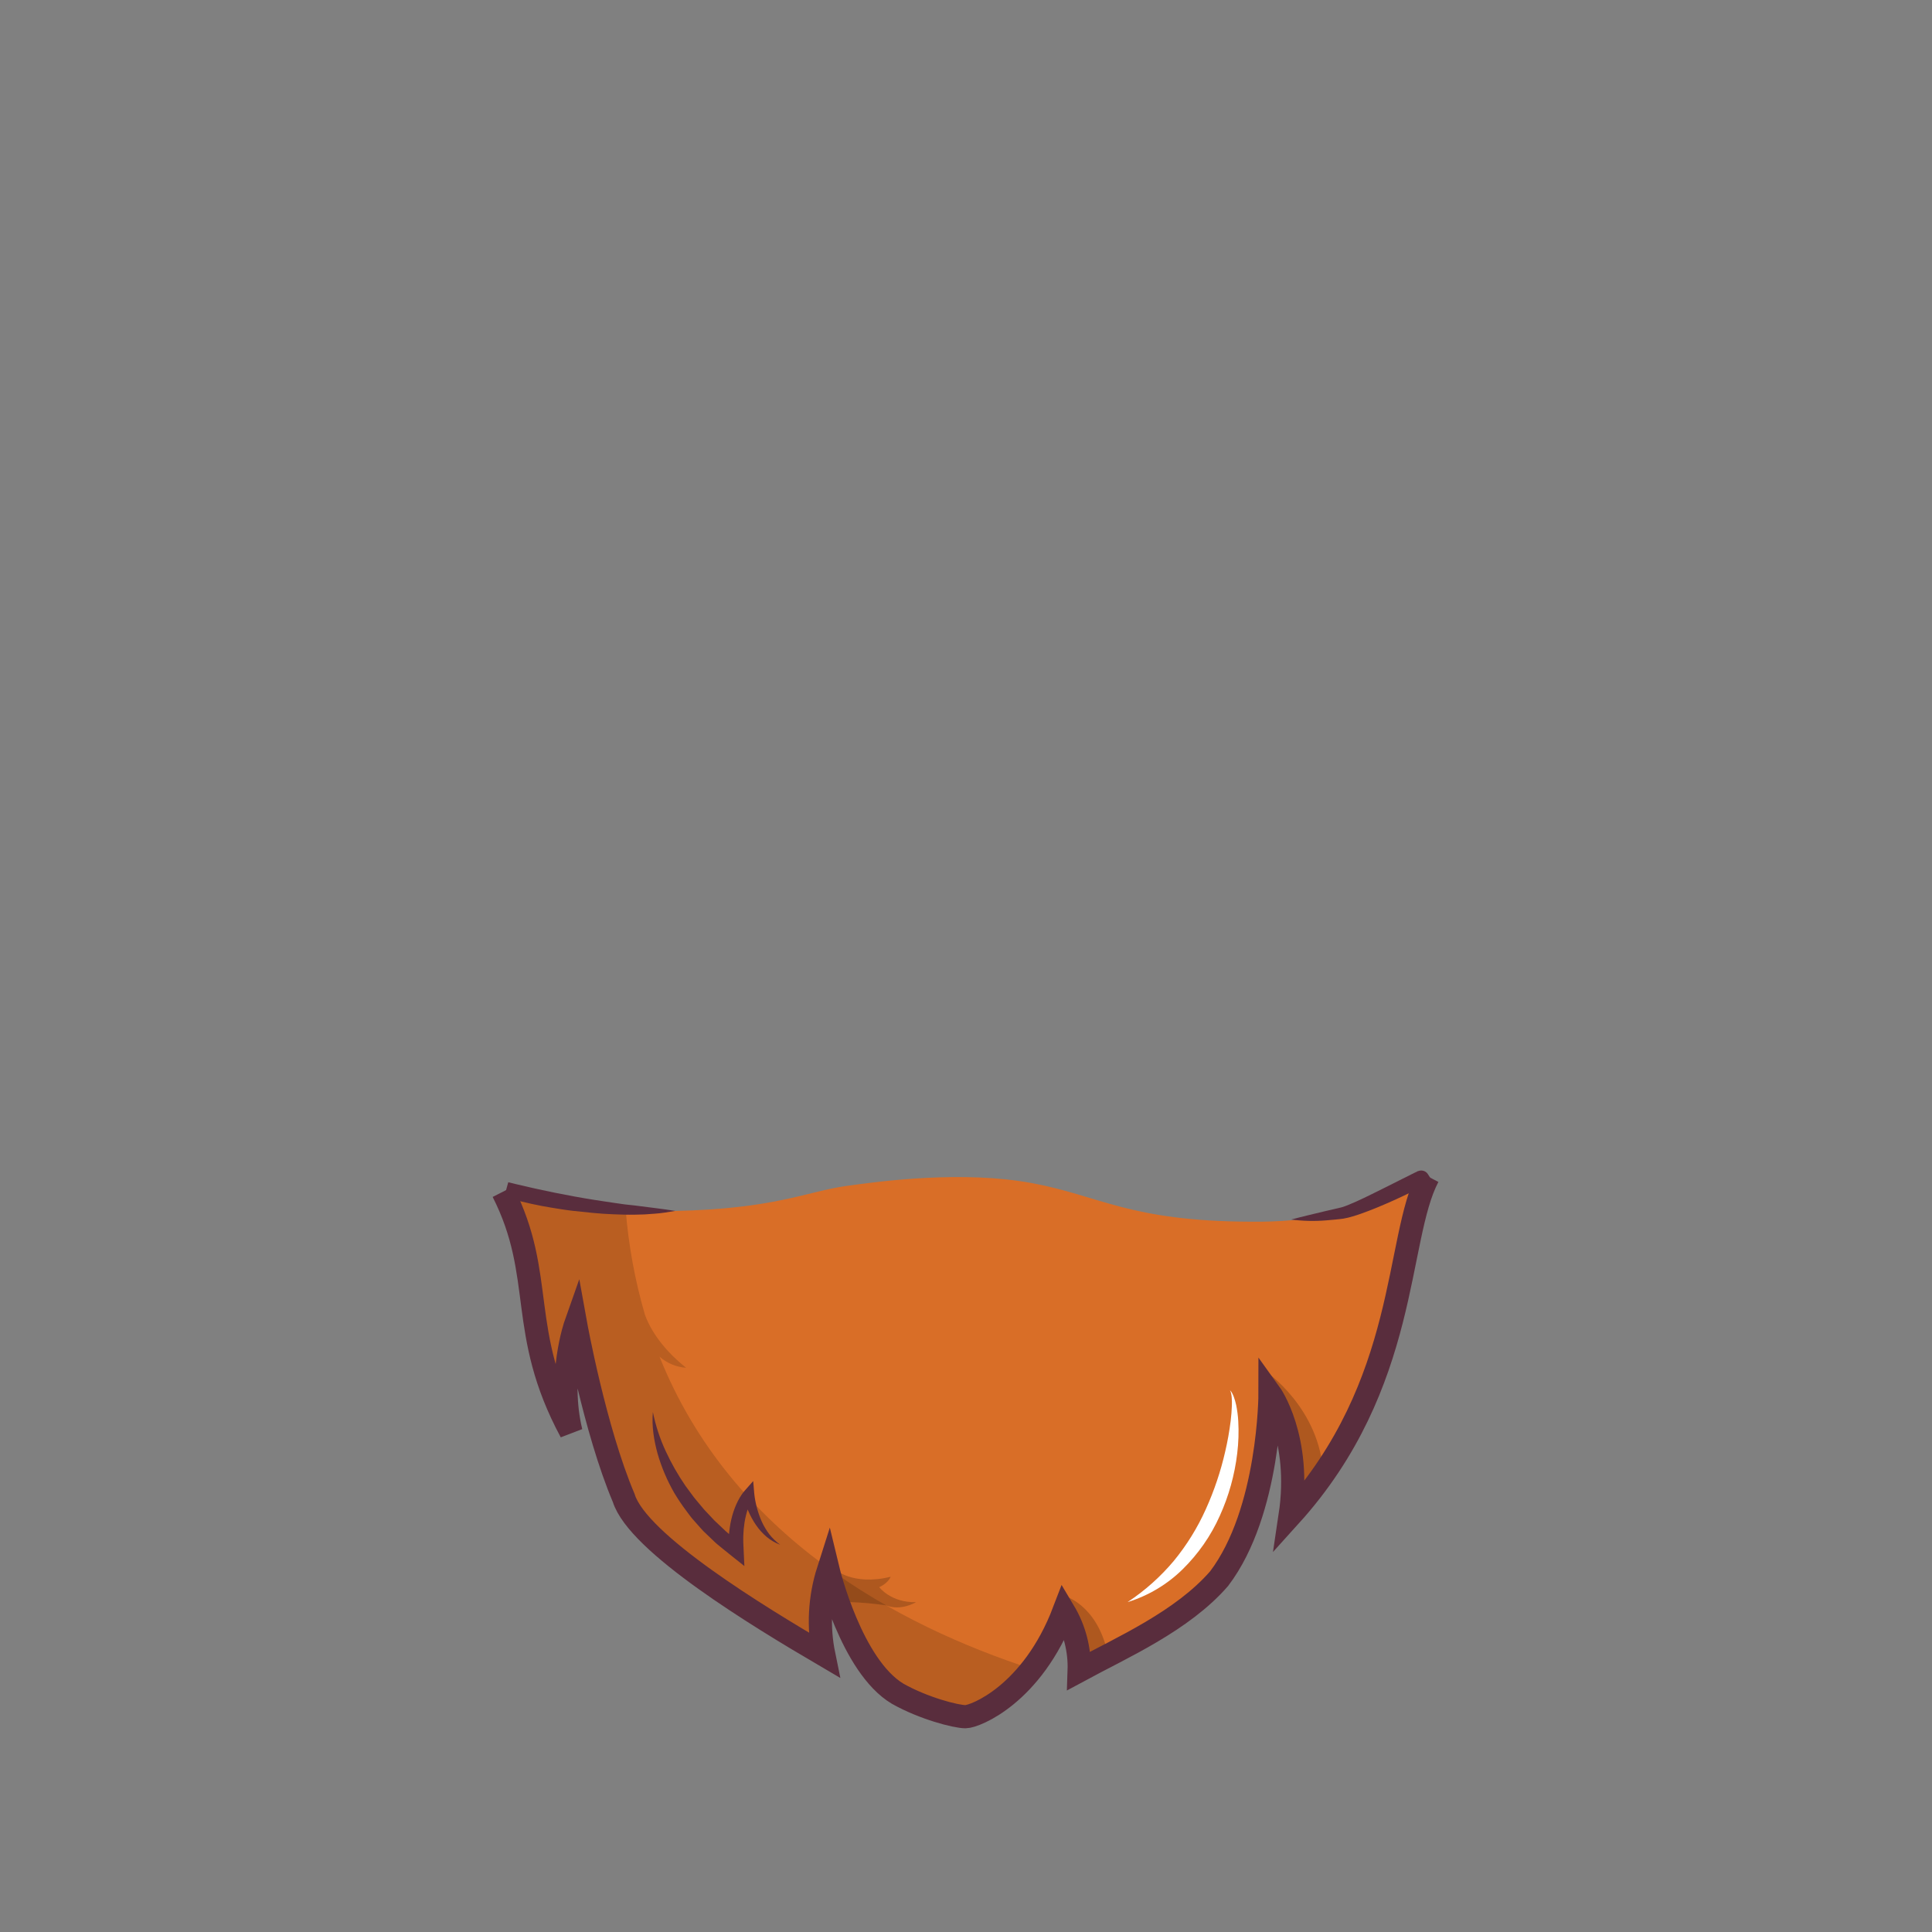 <svg id="facialhair-big" xmlns="http://www.w3.org/2000/svg" viewBox="0 0 1000 1000">
  <rect x="0" y="0" width="1000" height="1000" fill="#808080" stroke="none"/>
  <path
     d="m 667.902,783.569 c 2.2,-2.213 4.367,-4.45 6.5,-6.71 45.16,-54.71 48.7,-112.39 57.87,-148.37 v -14.24 l -2.44,0.84 c 0.83,-1.52 1.65,-3 2.44,-4.56 -0.06,-0.1 -3.49,3.38 -3.55,3.28 -1.585,1.299 -3.285,2.45 -5.08,3.44 l -32.55,11.28 c -14.466,2.736 -29.169,4.016 -43.89,3.82 -63,-0.26 -77.907,-13.511 -113.2,-20 -35.292,-6.489 -76.95,-1.23 -96.49,1.58 -19.54,2.81 -37.06,11.81 -88,12.85 -44.15,0.9 -83.62,-10 -83.62,-10 v 12.68 c 14,36.84 4.58,64.43 29,110.49 0,-0.65 0,-1.31 -0.05,-2 -4.39,-21.71 0,-41.57 2.12,-49.19 0.21,-1.88 0.36,-2.92 0.36,-2.92 v -0.07 c 0,-0.12 0,-0.2 0,-0.2 v 0.1 c 0,0.14 0.11,0.45 0.22,0.9 0.23,-0.72 0.36,-1.11 0.36,-1.11 0,0 0.89,4.91 2.54,12.74 3.93,15.48 11.16,43 19.45,70.08 0.92,2.43 1.87,4.81 2.84,7.11 0.07,0.21 0.15,0.44 0.23,0.65 27.94,29.88 62.13,55.36 93.14,74.5 3.34,2 6.51,3.87 9.48,5.61 -2.849,-14.326 -2.02,-29.141 2.41,-43.06 0,0 0.07,0.38 0.21,1.08 0.24,-0.77 0.4,-1.19 0.4,-1.19 0,0 11.43,47.45 34.52,62.83 0.57,0.24 1.15,0.47 1.73,0.66 l -0.44,0.16 0.1,0.06 c 0.58,0.33 1.18,0.65 1.77,1 6.951,3.234 14.075,6.081 21.34,8.53 5.41,1.57 9.84,2.39 12,2.39 4.75,0 32,-10.61 48.69,-49.07 1.1,-3.27 1.63,-5.32 1.63,-5.32 l 0.28,0.69 c 0.11,-0.27 0.22,-0.53 0.32,-0.8 5.467,9.087 8.241,19.538 8,30.14 25.282,-13.849 49.384,-29.752 72.06,-47.55 v -0.11 c 0.27,-0.64 0.53,-1.29 0.8,-1.94 l 0.06,-0.13 0.81,-2 0.84,-2.08 c 14.48,-35.83 23.58,-89 23.58,-89 0.06,-0.18 0.28,0.09 0.6,0.74 0,-0.55 0,-0.85 0,-0.85 0,0 16.27,22.41 10.61,62.24 z"
     fill="#d96e27" />
  <path
     d="m 341.342,702.159 c 3.827,3.408 8.678,5.448 13.79,5.8 -14.29,-11.37 -19.51,-22.39 -21.29,-27.35 -5.186,-17.795 -8.536,-36.073 -10,-54.55 -19.529,-1.384 -38.896,-4.506 -57.87,-9.33 v 12.68 c 14,36.84 4.58,64.43 29,110.49 0,-0.65 0,-1.31 -0.05,-2 -4.39,-21.71 0,-41.57 2.12,-49.19 0.21,-1.88 0.36,-2.92 0.36,-2.92 v -0.07 c 0,-0.12 0,-0.2 0,-0.2 v 0.1 c 0,0.14 0.11,0.45 0.22,0.9 0.23,-0.72 0.36,-1.11 0.36,-1.11 0,0 0.89,4.91 2.54,12.74 3.93,15.48 11.16,43 19.45,70.08 0.92,2.43 1.87,4.81 2.84,7.11 0.07,0.21 0.15,0.44 0.23,0.65 27.94,29.88 62.13,55.36 93.14,74.5 3.34,2 6.51,3.87 9.48,5.61 -2.849,-14.326 -2.02,-29.141 2.41,-43.06 0,0 0.07,0.38 0.21,1.08 0.24,-0.77 0.4,-1.19 0.4,-1.19 0,0 11.43,47.45 34.52,62.83 0.57,0.24 1.15,0.47 1.73,0.66 l -0.44,0.16 0.1,0.06 c 0.58,0.33 1.18,0.65 1.77,1 6.951,3.234 14.075,6.081 21.34,8.53 5.41,1.57 9.84,2.39 12,2.39 3.53,0 19.51,-5.88 34.33,-24.72 -69.25,-22.53 -155.41,-68.59 -192.69,-161.68 z"
     fill="rgba(0,0,0,.15)" />
  <path
     d="m 431.712,812.029 c 0,0 9.49,9 29.29,4.09 -1.47,3.55 -5.93,5.4 -5.93,5.4 0,0 6.17,8.13 19.06,7.75 0,0 -7.73,4.8 -15.53,1.65 -6.082,-0.889 -12.208,-1.446 -18.35,-1.67 l -13.51,-9.38 z"
     fill="rgba(0,0,0,.2)" />
  <path
     d="m 349.542,626.769 c -1.76,0.32 -3.52,0.6 -5.28,0.84 -0.89,0.11 -1.77,0.25 -2.65,0.35 l -2.66,0.24 -5.32,0.38 c -1.78,0.08 -3.56,0.09 -5.33,0.14 -3.56,0.07 -7.11,-0.07 -10.67,-0.2 -3.56,-0.13 -7.1,-0.37 -10.64,-0.71 -3.54,-0.34 -7.07,-0.7 -10.61,-1.1 -3.54,-0.4 -7.05,-1 -10.56,-1.56 -7.078,-1.14 -14.088,-2.665 -21,-4.57 l -3.85,-1.08 2.1,-7.57 3.88,0.94 c 6.61,1.61 13.47,3.13 20.27,4.49 6.8,1.36 13.68,2.64 20.57,3.72 3.44,0.59 6.89,1 10.35,1.56 3.46,0.56 6.92,1 10.39,1.31 6.98,0.95 13.95,1.66 21.01,2.82 z"
     fill="#592d3d" />
  <path
     d="m 667.152,784.319 c 10.26,-10.26 9.29,-9.63 17.79,-20.94 -1.5,-34.48 -30,-53.71 -30,-53.71 l 1.9,11.66 c 0.84,0.16 7.91,18.47 7.56,46.08 z"
     fill="rgba(0,0,0,.2)" />
  <path
     d="m 573.202,855.119 c -5.72,-24.9 -22.42,-29.15 -22.42,-29.15 l 3.21,19.45 c 1.944,6.232 3.251,12.644 3.9,19.14 5,-2.72 10.16,-5.66 15.45,-8.78 z"
     fill="rgba(0,0,0,.2)" />
  <path
     d="m 337.932,730.869 c 1.401,6.948 3.612,13.708 6.59,20.14 2.915,6.327 6.368,12.393 10.32,18.13 l 3.09,4.18 c 0.53,0.68 1,1.42 1.56,2.07 l 1.66,2 c 1.13,1.31 2.19,2.68 3.35,4 l 3.56,3.78 c 0.6,0.62 1.16,1.28 1.77,1.89 l 1.9,1.78 3.77,3.58 c 2.58,2.32 5.33,4.45 7.94,6.75 l -6.28,3.32 -0.06,-4 c 0.05,-1.32 0.07,-2.64 0.2,-4 0.13,-1.36 0.23,-2.65 0.46,-4 0.11,-0.66 0.18,-1.32 0.32,-2 l 0.43,-2 c 0.602,-2.629 1.446,-5.196 2.52,-7.67 0.535,-1.224 1.139,-2.416 1.81,-3.57 0.34,-0.6 0.73,-1.18 1.13,-1.77 0.21,-0.29 0.4,-0.57 0.64,-0.87 0.24,-0.3 0.42,-0.54 0.78,-0.95 l 4.46,-5.06 0.56,6.55 c 0.1,1.09 0.3,2.4 0.53,3.61 0.23,1.21 0.51,2.46 0.84,3.68 0.647,2.442 1.487,4.83 2.51,7.14 1.066,2.314 2.374,4.51 3.9,6.55 1.62,2.052 3.511,3.875 5.62,5.42 -2.549,-0.947 -4.916,-2.323 -7,-4.07 -2.112,-1.802 -3.975,-3.877 -5.54,-6.17 -1.563,-2.307 -2.902,-4.759 -4,-7.32 -0.54,-1.28 -1,-2.58 -1.46,-3.91 -0.457,-1.362 -0.828,-2.751 -1.11,-4.16 l 5,1.49 c 0,0.08 -0.22,0.35 -0.34,0.55 -0.12,0.2 -0.26,0.46 -0.39,0.69 -0.25,0.48 -0.5,1 -0.73,1.48 -0.467,1.028 -0.88,2.08 -1.24,3.15 -0.712,2.185 -1.254,4.421 -1.62,6.69 -0.362,2.297 -0.58,4.615 -0.65,6.94 -0.06,1.16 0,2.34 0,3.51 l 0.16,3.53 0.4,8.64 -6.68,-5.32 c -1.44,-1.15 -2.87,-2.29 -4.29,-3.46 l -2.14,-1.75 c -0.7,-0.59 -1.44,-1.14 -2.09,-1.79 l -4,-3.83 -2,-1.91 c -0.64,-0.67 -1.25,-1.36 -1.86,-2.05 l -3.67,-4.15 c -1.21,-1.39 -2.26,-2.92 -3.38,-4.39 -2.216,-2.953 -4.276,-6.021 -6.17,-9.19 -3.682,-6.395 -6.58,-13.211 -8.63,-20.3 -1.93,-7.01 -3.11,-14.36 -2.45,-21.58 z"
     fill="#592d3d" />
  <path
     d="m 636.622,719.589 c 0.51,0.469 0.925,1.033 1.22,1.66 0.321,0.628 0.601,1.276 0.84,1.94 0.471,1.328 0.858,2.684 1.16,4.06 0.559,2.744 0.92,5.524 1.08,8.32 0.315,5.575 0.135,11.167 -0.54,16.71 -1.324,11.158 -4.359,22.046 -9,32.28 -4.624,10.353 -11.15,19.745 -19.24,27.69 -8.006,7.867 -17.783,13.697 -28.51,17 8.954,-5.916 17.007,-13.094 23.91,-21.31 6.675,-8.124 12.241,-17.099 16.55,-26.69 4.362,-9.636 7.743,-19.687 10.09,-30 1.214,-5.2 2.152,-10.461 2.81,-15.76 0.32,-2.65 0.54,-5.32 0.63,-8 0.053,-1.334 0.026,-2.67 -0.08,-4 -0.041,-0.672 -0.127,-1.34 -0.26,-2 -0.106,-0.667 -0.33,-1.311 -0.66,-1.9 z"
     fill="#ffffff" />
  <path
     d="m 260.352,616.819 c 22.24,43.9 7.22,72.38 35.18,124.3 -7,-29 2.43,-55.68 2.43,-55.68 0,0 9.88,54.59 24.88,89.93 7.28,23.46 69.85,61.4 103.55,81.17 -2.972,-14.486 -2.173,-29.492 2.32,-43.58 0,0 11.89,49.36 35.91,63.71 13.43,7.58 30.15,11.89 35.13,11.89 4.98,0 34.53,-11.58 50.92,-54.5 5.532,9.253 8.275,19.906 7.9,30.68 22.18,-12 53.39,-25.68 72.45,-47.65 26.34,-34.69 26.34,-95.84 26.34,-95.84 0,0 16.48,22.85 10.41,63.3 61.76,-68.3 54.34,-143.14 71.42,-175.57"
     stroke="#592d3d"
     stroke-width="12"
     fill="none" />
  <path
     d="m 732.222,612.019 c 0.282,0.514 0.679,0.955 1.16,1.29 0.634,0.435 1.381,0.678 2.15,0.7 0.579,0.016 1.153,-0.101 1.68,-0.34 h -0.09 l -0.2,0.11 -0.48,0.24 -1,0.51 -2,1 c -1.333,0.667 -2.667,1.333 -4,2 -2.69,1.32 -5.41,2.57 -8.13,3.81 -2.72,1.24 -5.5,2.41 -8.27,3.57 -2.77,1.16 -5.6,2.23 -8.47,3.26 -1.44,0.51 -2.89,1 -4.39,1.43 -1.558,0.481 -3.144,0.866 -4.75,1.15 -0.47,0.08 -0.81,0.11 -1.18,0.16 l -1.12,0.13 c -0.74,0.09 -1.48,0.16 -2.23,0.23 -1.49,0.14 -3,0.3 -4.49,0.4 -6.028,0.497 -12.092,0.352 -18.09,-0.43 5.86,-1.58 11.62,-2.89 17.37,-4.29 l 8.59,-2 c 1.295,-0.38 2.567,-0.834 3.81,-1.36 1.31,-0.52 2.63,-1.14 4,-1.72 2.65,-1.19 5.29,-2.47 7.93,-3.77 2.64,-1.3 5.29,-2.61 7.93,-3.93 l 7.94,-4 4,-2 2,-1 1,-0.48 0.53,-0.25 0.3,-0.13 0.16,-0.08 h 0.05 c 1.879,-0.854 4.1,-0.182 5.19,1.57 l 2.13,3.38 -7.06,4.19 z"
     fill="#592d3d" />
</svg>

